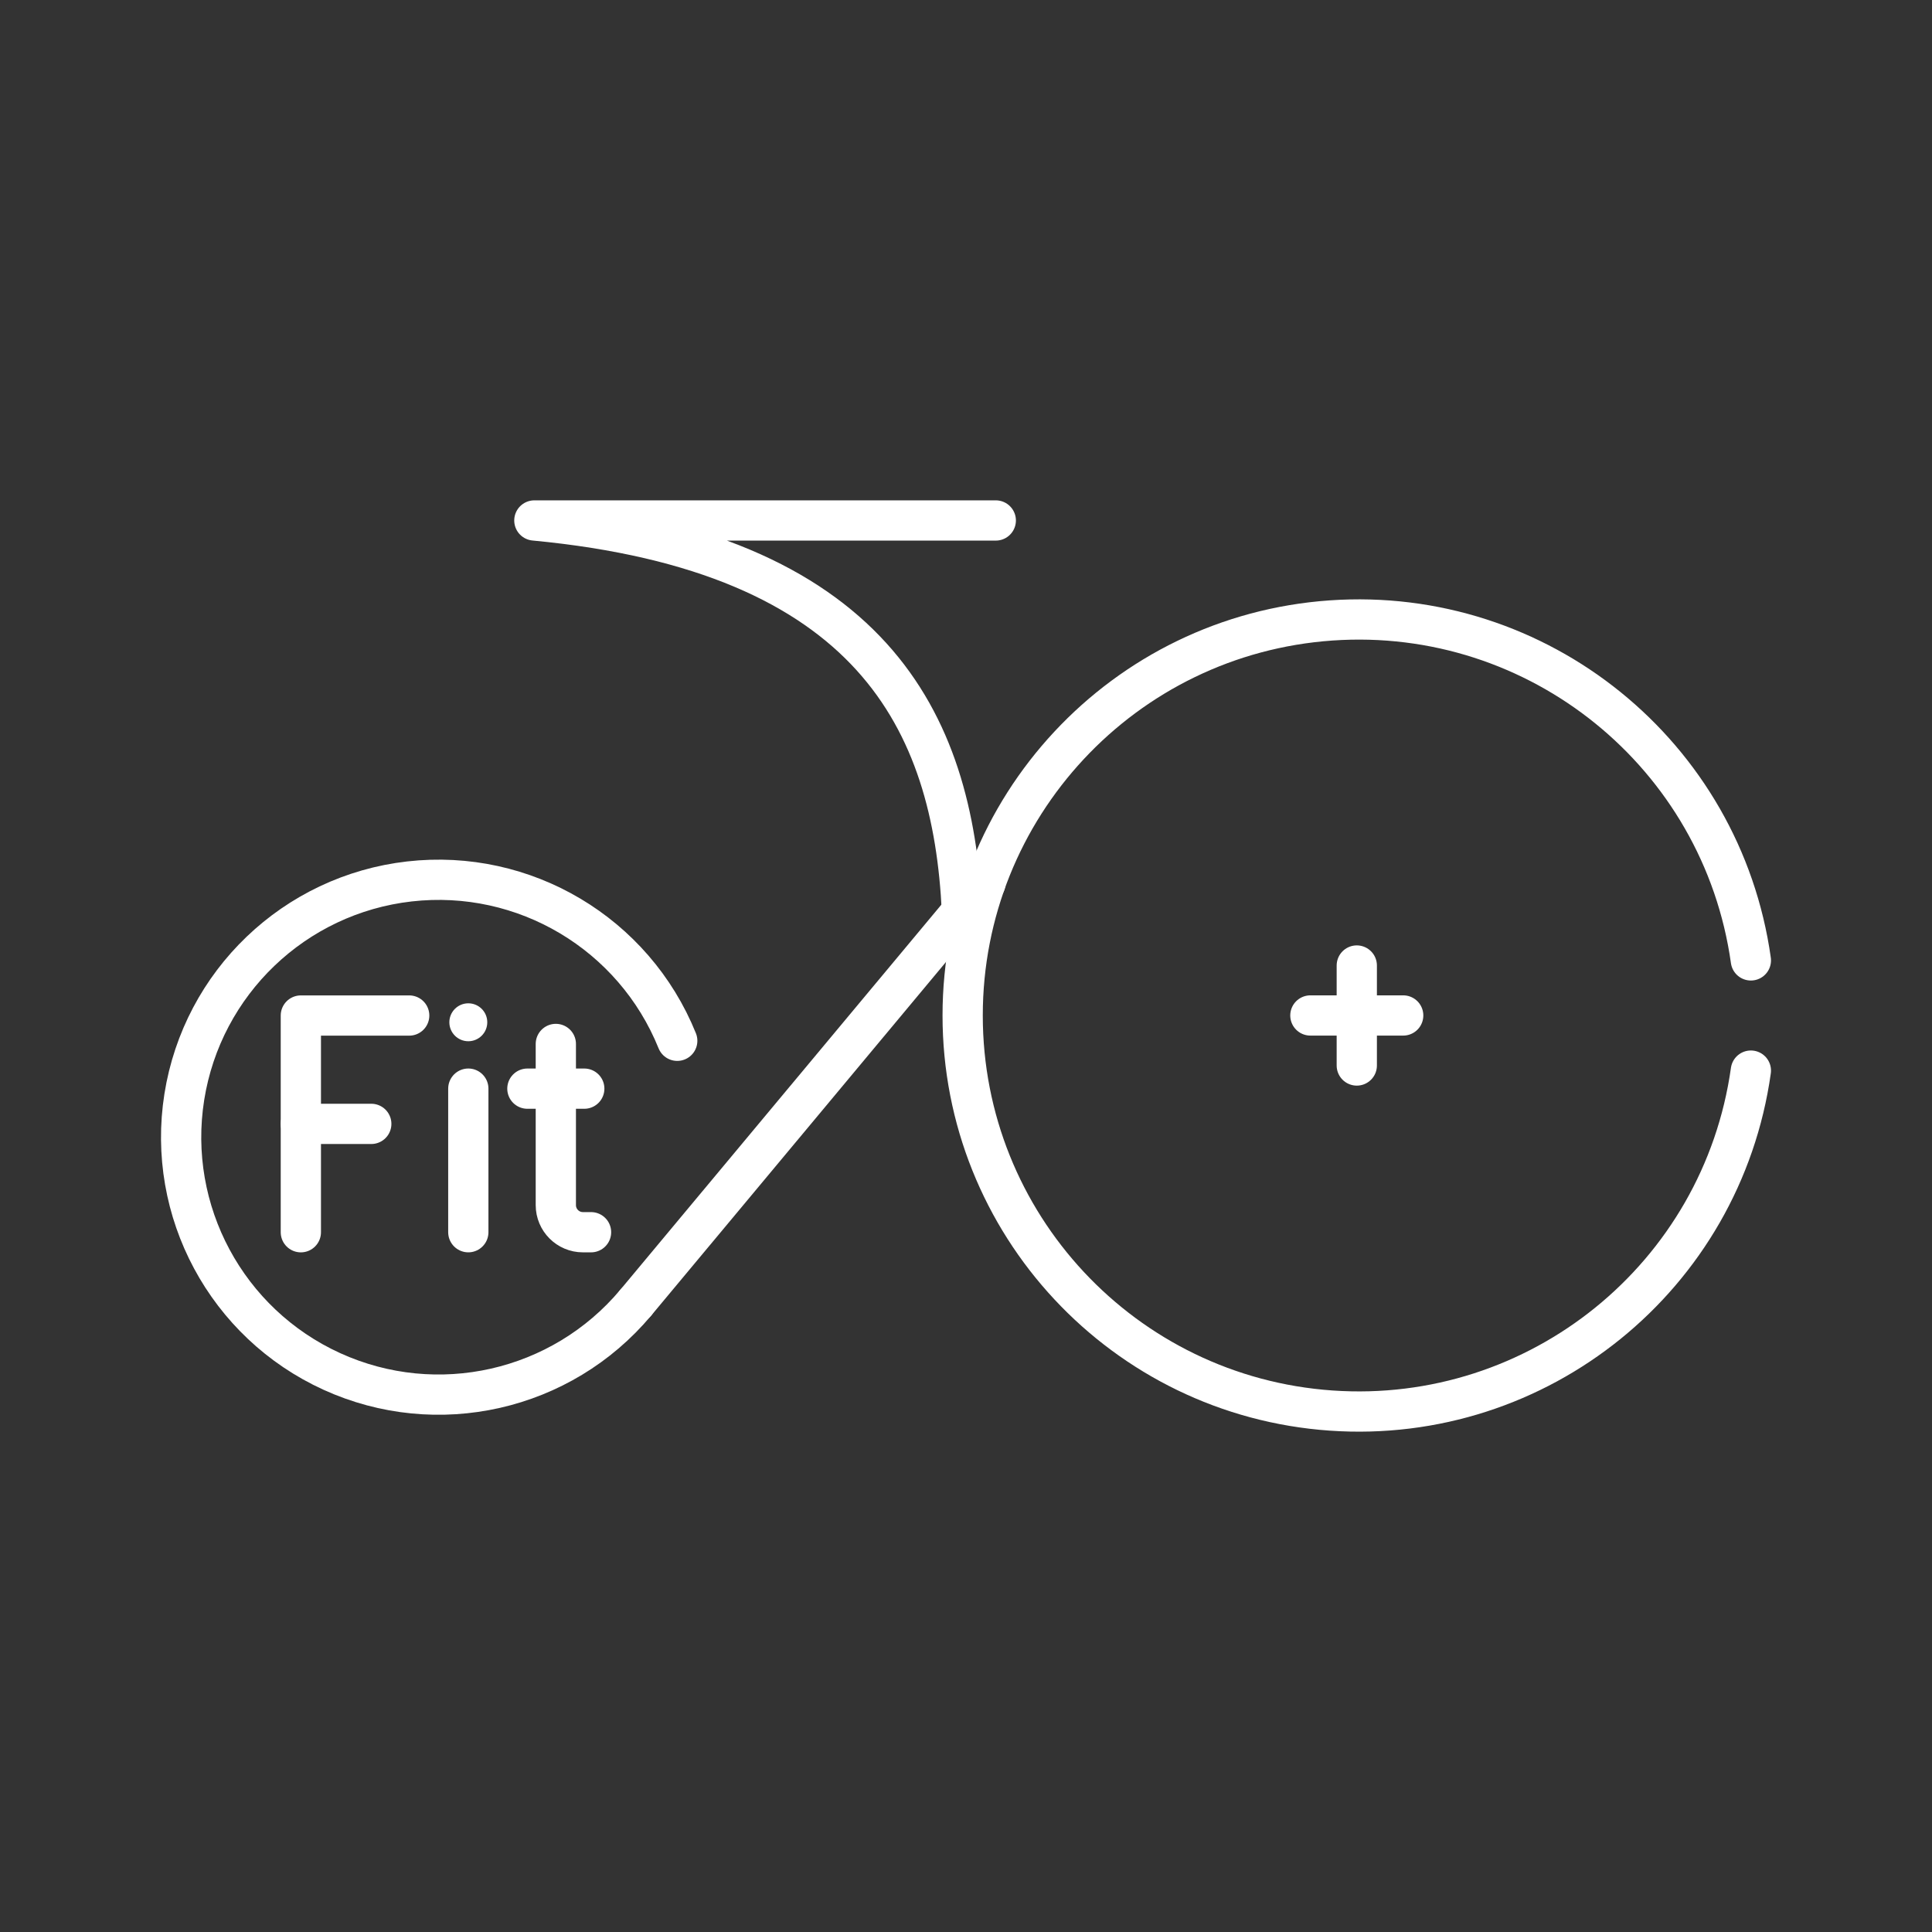 <?xml version="1.0" encoding="UTF-8" standalone="no"?>
<svg
   id="a"
   viewBox="0 0 48 48"
   version="1.1"
   xmlns="http://www.w3.org/2000/svg"
   xmlns:svg="http://www.w3.org/2000/svg">
  <rect x="0" y="0" width="48" height="48" fill="#333333" stroke="none"/>
  <defs
     id="defs1">
    <style
       id="style1">.h{fill:none;stroke:#fff;stroke-linecap:round;stroke-linejoin:round;}</style>
  </defs>
  <path
     id="b"
     class="h"
     d="M15.795,32.364c-1.847,2.202-4.936,2.901-7.551,1.709s-4.114-3.982-3.665-6.82c.45-2.838,2.737-5.029,5.593-5.354,2.856-.325,5.577,1.294,6.654,3.959" />
  <path
     id="c"
     class="h"
     d="M43.5,26.599c-.719,5.117-5.275,8.806-10.43,8.446-5.155-.36-9.153-4.648-9.153-9.815s3.998-9.455,9.153-9.815c5.155-.36,9.711,3.329,10.43,8.446" />
  <path
     id="d"
     class="h"
     d="M15.795,32.364l8.686-10.418" />
  <path
     id="e"
     class="h"
     d="M24.74,12.931H13.276c8.389,.793,10.399,4.989,10.623,9.713" />
  <path
     id="f"
     class="h"
     d="M32.556,25.229h2.306" />
  <path
     id="g"
     class="h"
     d="M33.709,23.988v2.484" />
  <g
     id="g1"
     transform="matrix(0.673,0,0,0.673,-0.938,22.202)"
     style="stroke-width:1.486">
    <line
       class="r"
       x1="12.5"
       y1="8.5"
       x2="15.1"
       y2="8.5"
       id="line77"
       style="fill:none;stroke:#ffffff;stroke-width:1.486;stroke-linecap:round;stroke-linejoin:round" />
    <polyline
       class="r"
       points="137.834 48.65 137.834 40.65 141.834 40.65"
       id="polyline77"
       style="fill:none;stroke:#ffffff;stroke-width:1.486;stroke-linecap:round;stroke-linejoin:round"
       transform="translate(-125.334,-36.15)" />
  </g>
  <g
     id="g2"
     transform="matrix(0.673,0,0,0.673,-2.296,22.908)"
     style="stroke-width:1.486">
    <circle
       class="q"
       cx="20.7"
       cy="3.7"
       r="0.7"
       id="circle50"
       style="fill:#ffffff;stroke-width:1.486" />
    <line
       class="r"
       x1="20.7"
       y1="6.15"
       x2="20.7"
       y2="11.45"
       id="line51"
       style="fill:none;stroke:#ffffff;stroke-width:1.486;stroke-linecap:round;stroke-linejoin:round" />
  </g>
  <g
     id="g3"
     transform="matrix(0.673,0,0,0.673,-0.938,22.555)"
     style="stroke-width:1.486">
    <path
       class="r"
       d="M 21.913,5.025 V 10.975 c 0,0.552 0.448,1 1,1 h 0.3"
       id="path58"
       style="fill:none;stroke:#ffffff;stroke-width:1.486;stroke-linecap:round;stroke-linejoin:round" />
    <line
       class="r"
       x1="20.863"
       y1="6.675"
       x2="22.963"
       y2="6.675"
       id="line58"
       style="fill:none;stroke:#ffffff;stroke-width:1.486;stroke-linecap:round;stroke-linejoin:round" />
  </g>
</svg>
